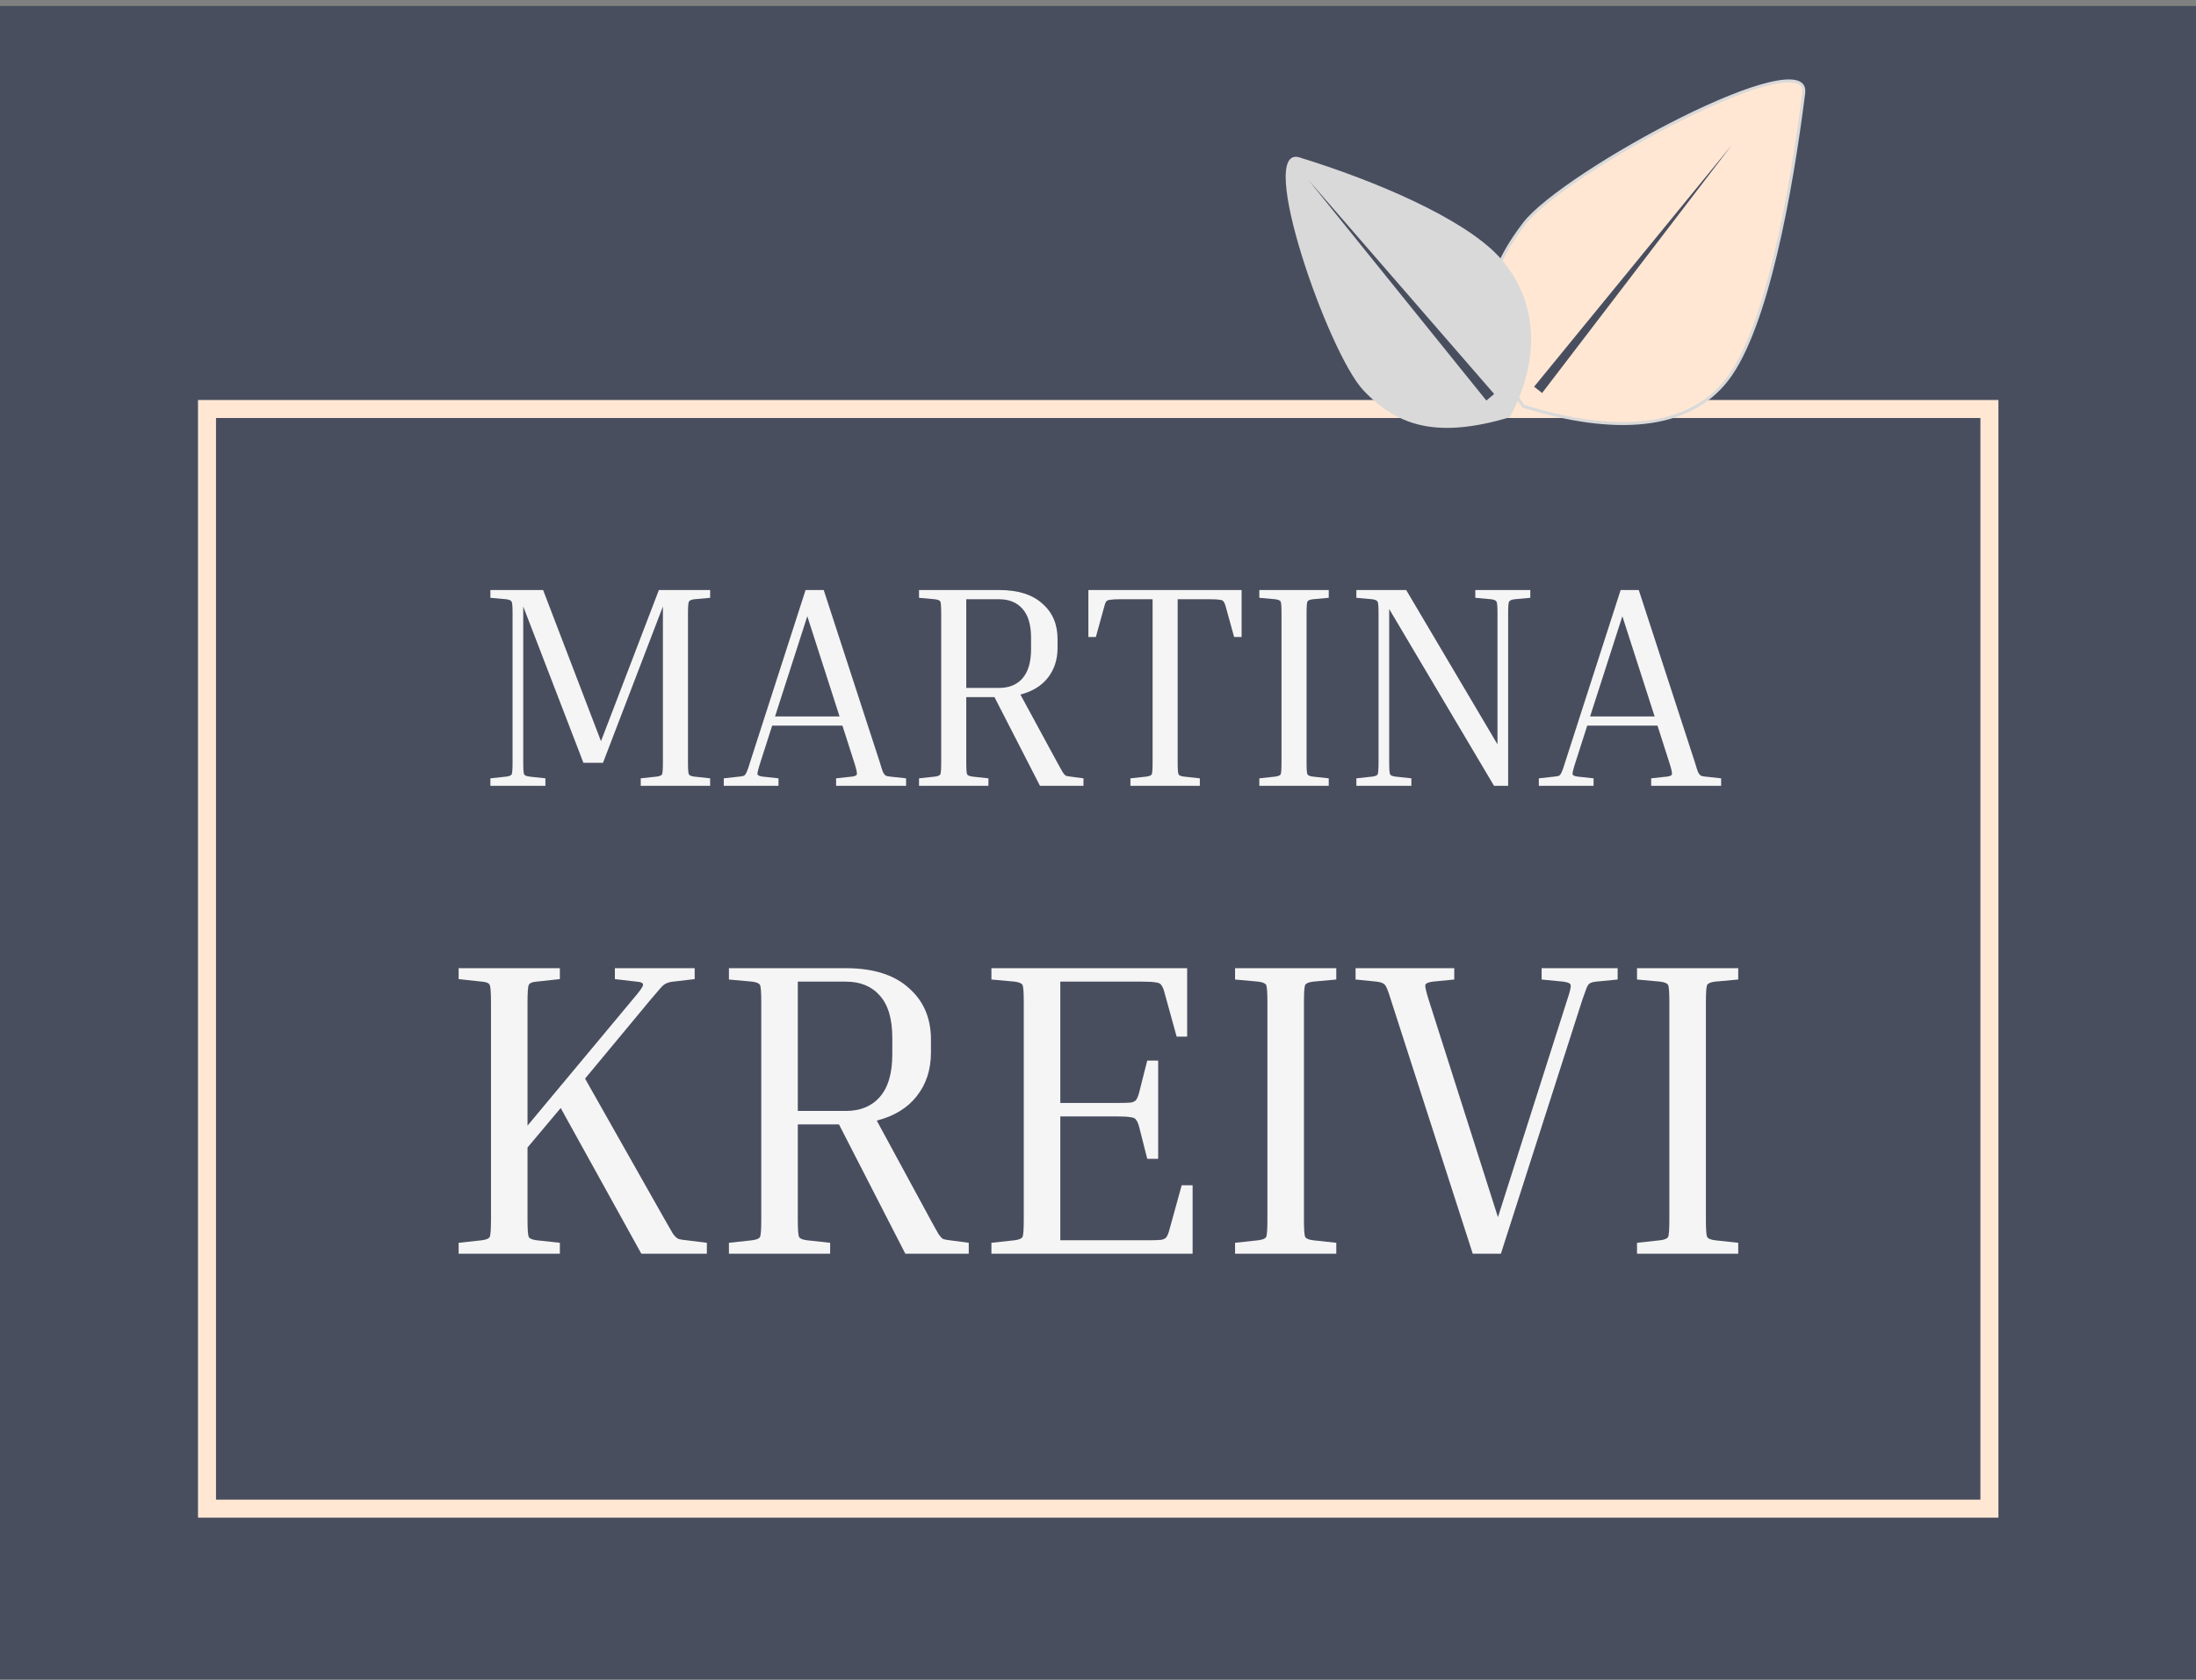 <svg width="366" height="280" viewBox="0 0 366 280" fill="none" xmlns="http://www.w3.org/2000/svg">
<rect x="0" y="0" width="366" height="280" fill="#808080" stroke="none"/>
<rect y="1" width="366" height="279" fill="#494E5F"/>
<rect x="34.5" y="68.182" width="297.07" height="183.318" stroke="#FFE7D4" stroke-width="3"/>
<path d="M118.357 129.752V131H106.789V129.752L109.429 129.464C109.941 129.4 110.245 129.272 110.341 129.08C110.437 128.856 110.485 128.2 110.485 127.112V101.096L100.501 127.16H97.237L87.205 101.096V127.112C87.205 128.2 87.253 128.856 87.349 129.08C87.445 129.272 87.749 129.4 88.261 129.464L90.901 129.752V131H81.733V129.752L84.373 129.464C84.885 129.4 85.189 129.272 85.285 129.08C85.381 128.856 85.429 128.2 85.429 127.112V102.248C85.429 101.16 85.381 100.52 85.285 100.328C85.189 100.104 84.885 99.96 84.373 99.896L81.733 99.656V98.36H90.517L100.165 123.56L109.813 98.36H118.357V99.656L115.717 99.896C115.205 99.96 114.901 100.104 114.805 100.328C114.709 100.52 114.661 101.16 114.661 102.248V127.112C114.661 128.2 114.709 128.856 114.805 129.08C114.901 129.272 115.205 129.4 115.717 129.464L118.357 129.752ZM129.75 129.752V131H120.63V129.752L123.222 129.464C123.574 129.432 123.83 129.384 123.99 129.32C124.15 129.224 124.294 129.032 124.422 128.744C124.582 128.424 124.774 127.88 124.998 127.112L134.262 98.36H137.286L146.646 127.112C146.87 127.88 147.046 128.424 147.174 128.744C147.334 129.032 147.494 129.224 147.654 129.32C147.814 129.384 148.054 129.432 148.374 129.464L151.014 129.752V131H139.35V129.752L141.99 129.464C142.502 129.4 142.774 129.272 142.806 129.08C142.87 128.856 142.726 128.2 142.374 127.112L140.406 120.968H128.694L126.726 127.112C126.374 128.2 126.214 128.856 126.246 129.08C126.31 129.272 126.598 129.4 127.11 129.464L129.75 129.752ZM129.174 119.432H139.926L134.55 102.728L129.174 119.432ZM153.171 99.656V98.36H166.515C169.651 98.36 172.051 99.112 173.715 100.616C175.411 102.088 176.259 104.056 176.259 106.52V108.008C176.259 109.96 175.715 111.624 174.627 113C173.571 114.344 172.051 115.272 170.067 115.784L176.211 127.112C176.627 127.88 176.931 128.424 177.123 128.744C177.315 129.032 177.491 129.224 177.651 129.32C177.843 129.384 178.099 129.432 178.419 129.464L180.579 129.752V131H173.331L165.747 116.216H161.043V127.112C161.043 128.232 161.091 128.888 161.187 129.08C161.283 129.272 161.587 129.4 162.099 129.464L164.739 129.752V131H153.171V129.752L155.811 129.464C156.323 129.4 156.627 129.272 156.723 129.08C156.819 128.888 156.867 128.232 156.867 127.112V102.248C156.867 101.128 156.819 100.472 156.723 100.28C156.627 100.088 156.323 99.96 155.811 99.896L153.171 99.656ZM166.515 99.896H161.043V114.68H166.515C168.179 114.68 169.475 114.152 170.403 113.096C171.363 112.008 171.843 110.376 171.843 108.2V106.328C171.843 104.152 171.363 102.536 170.403 101.48C169.475 100.424 168.179 99.896 166.515 99.896ZM181.397 98.36H206.933V106.184H205.685L204.293 101.144C204.197 100.76 204.085 100.488 203.957 100.328C203.861 100.136 203.653 100.024 203.333 99.992C203.013 99.928 202.469 99.896 201.701 99.896H196.277V127.112C196.277 128.232 196.325 128.888 196.421 129.08C196.517 129.272 196.821 129.4 197.333 129.464L199.973 129.752V131H188.405V129.752L191.045 129.464C191.557 129.4 191.861 129.272 191.957 129.08C192.053 128.888 192.101 128.232 192.101 127.112V99.896H186.629C185.893 99.896 185.349 99.928 184.997 99.992C184.677 100.024 184.453 100.136 184.325 100.328C184.229 100.488 184.133 100.76 184.037 101.144L182.645 106.184H181.397V98.36ZM209.889 99.656V98.36H221.457V99.656L218.817 99.896C218.305 99.96 218.001 100.088 217.905 100.28C217.809 100.472 217.761 101.128 217.761 102.248V127.112C217.761 128.232 217.809 128.888 217.905 129.08C218.001 129.272 218.305 129.4 218.817 129.464L221.457 129.752V131H209.889V129.752L212.529 129.464C213.041 129.4 213.345 129.272 213.441 129.08C213.537 128.888 213.585 128.232 213.585 127.112V102.248C213.585 101.128 213.537 100.472 213.441 100.28C213.345 100.088 213.041 99.96 212.529 99.896L209.889 99.656ZM245.885 99.656V98.36H255.053V99.656L252.413 99.896C251.901 99.96 251.597 100.104 251.501 100.328C251.405 100.52 251.357 101.16 251.357 102.248V131H249.005L231.533 101.528V127.112C231.533 128.2 231.581 128.856 231.677 129.08C231.773 129.272 232.077 129.4 232.589 129.464L235.229 129.752V131H226.061V129.752L228.701 129.464C229.213 129.4 229.517 129.272 229.613 129.08C229.709 128.856 229.757 128.2 229.757 127.112V102.248C229.757 101.16 229.709 100.52 229.613 100.328C229.517 100.104 229.213 99.96 228.701 99.896L226.061 99.656V98.36H234.365L249.581 124.088V102.248C249.581 101.16 249.533 100.52 249.437 100.328C249.341 100.104 249.037 99.96 248.525 99.896L245.885 99.656ZM265.594 129.752V131H256.474V129.752L259.066 129.464C259.418 129.432 259.674 129.384 259.834 129.32C259.994 129.224 260.138 129.032 260.266 128.744C260.426 128.424 260.618 127.88 260.842 127.112L270.106 98.36H273.13L282.49 127.112C282.714 127.88 282.89 128.424 283.018 128.744C283.178 129.032 283.338 129.224 283.498 129.32C283.658 129.384 283.898 129.432 284.218 129.464L286.858 129.752V131H275.194V129.752L277.834 129.464C278.346 129.4 278.618 129.272 278.65 129.08C278.714 128.856 278.57 128.2 278.218 127.112L276.25 120.968H264.538L262.57 127.112C262.218 128.2 262.058 128.856 262.09 129.08C262.154 129.272 262.442 129.4 262.954 129.464L265.594 129.752ZM265.018 119.432H275.77L270.394 102.728L265.018 119.432Z" fill="#F5F5F5"/>
<path d="M76.44 163.22V161.4H93.31V163.22L89.46 163.64C88.713 163.687 88.27 163.873 88.13 164.2C87.99 164.48 87.92 165.437 87.92 167.07V187.65L105.42 166.65C106.586 165.297 107.17 164.48 107.17 164.2C107.216 163.873 106.843 163.687 106.05 163.64L102.48 163.22V161.4H115.78V163.22L112.21 163.64C111.743 163.687 111.37 163.78 111.09 163.92C110.81 164.013 110.483 164.27 110.11 164.69C109.783 165.063 109.223 165.717 108.43 166.65L97.51 179.81L110.81 203.33C111.416 204.403 111.86 205.173 112.14 205.64C112.466 206.107 112.793 206.41 113.12 206.55C113.446 206.643 113.89 206.713 114.45 206.76L117.81 207.18V209H106.89L93.45 184.71L87.92 191.29V203.33C87.92 204.963 87.99 205.92 88.13 206.2C88.27 206.48 88.713 206.667 89.46 206.76L93.31 207.18V209H76.44V207.18L80.29 206.76C81.036 206.667 81.48 206.48 81.62 206.2C81.76 205.92 81.83 204.963 81.83 203.33V167.07C81.83 165.437 81.76 164.48 81.62 164.2C81.48 163.873 81.036 163.687 80.29 163.64L76.44 163.22ZM121.488 163.29V161.4H140.948C145.522 161.4 149.022 162.497 151.448 164.69C153.922 166.837 155.158 169.707 155.158 173.3V175.47C155.158 178.317 154.365 180.743 152.778 182.75C151.238 184.71 149.022 186.063 146.128 186.81L155.088 203.33C155.695 204.45 156.138 205.243 156.418 205.71C156.698 206.13 156.955 206.41 157.188 206.55C157.468 206.643 157.842 206.713 158.308 206.76L161.458 207.18V209H150.888L139.828 187.44H132.968V203.33C132.968 204.963 133.038 205.92 133.178 206.2C133.318 206.48 133.762 206.667 134.508 206.76L138.358 207.18V209H121.488V207.18L125.338 206.76C126.085 206.667 126.528 206.48 126.668 206.2C126.808 205.92 126.878 204.963 126.878 203.33V167.07C126.878 165.437 126.808 164.48 126.668 164.2C126.528 163.92 126.085 163.733 125.338 163.64L121.488 163.29ZM140.948 163.64H132.968V185.2H140.948C143.375 185.2 145.265 184.43 146.618 182.89C148.018 181.303 148.718 178.923 148.718 175.75V173.02C148.718 169.847 148.018 167.49 146.618 165.95C145.265 164.41 143.375 163.64 140.948 163.64ZM196.948 197.59H198.768V209H165.238V207.18L169.088 206.76C169.835 206.667 170.278 206.48 170.418 206.2C170.558 205.92 170.628 204.963 170.628 203.33V167.07C170.628 165.437 170.558 164.48 170.418 164.2C170.278 163.92 169.835 163.733 169.088 163.64L165.238 163.29V161.4H197.858V172.81H196.108L194.078 165.46C193.938 164.9 193.775 164.503 193.588 164.27C193.448 163.99 193.145 163.827 192.678 163.78C192.212 163.687 191.418 163.64 190.298 163.64H176.718V183.87H186.098C187.218 183.87 188.012 183.847 188.478 183.8C188.945 183.707 189.248 183.543 189.388 183.31C189.575 183.03 189.738 182.61 189.878 182.05L191.208 176.8H193.028V193.18H191.208L189.878 187.93C189.738 187.37 189.575 186.973 189.388 186.74C189.248 186.46 188.945 186.297 188.478 186.25C188.012 186.157 187.218 186.11 186.098 186.11H176.718V206.76H191.138C192.258 206.76 193.052 206.737 193.518 206.69C193.985 206.597 194.288 206.433 194.428 206.2C194.615 205.92 194.778 205.5 194.918 204.94L196.948 197.59ZM205.844 163.29V161.4H222.714V163.29L218.864 163.64C218.117 163.733 217.674 163.92 217.534 164.2C217.394 164.48 217.324 165.437 217.324 167.07V203.33C217.324 204.963 217.394 205.92 217.534 206.2C217.674 206.48 218.117 206.667 218.864 206.76L222.714 207.18V209H205.844V207.18L209.694 206.76C210.441 206.667 210.884 206.48 211.024 206.2C211.164 205.92 211.234 204.963 211.234 203.33V167.07C211.234 165.437 211.164 164.48 211.024 164.2C210.884 163.92 210.441 163.733 209.694 163.64L205.844 163.29ZM263.728 166.65L250.148 209H245.458L231.808 166.65C231.388 165.25 231.061 164.433 230.828 164.2C230.641 163.92 230.175 163.733 229.428 163.64L225.928 163.29V161.4H242.378V163.29L238.808 163.64C238.061 163.733 237.641 163.92 237.548 164.2C237.501 164.48 237.688 165.297 238.108 166.65L249.658 202.91L261.208 166.65C261.675 165.297 261.861 164.48 261.768 164.2C261.721 163.92 261.301 163.733 260.508 163.64L256.938 163.29V161.4H269.608V163.29L266.038 163.64C265.571 163.687 265.221 163.78 264.988 163.92C264.801 164.013 264.615 164.27 264.428 164.69C264.288 165.063 264.055 165.717 263.728 166.65ZM272.836 163.29V161.4H289.706V163.29L285.856 163.64C285.109 163.733 284.666 163.92 284.526 164.2C284.386 164.48 284.316 165.437 284.316 167.07V203.33C284.316 204.963 284.386 205.92 284.526 206.2C284.666 206.48 285.109 206.667 285.856 206.76L289.706 207.18V209H272.836V207.18L276.686 206.76C277.433 206.667 277.876 206.48 278.016 206.2C278.156 205.92 278.226 204.963 278.226 203.33V167.07C278.226 165.437 278.156 164.48 278.016 164.2C277.876 163.92 277.433 163.733 276.686 163.64L272.836 163.29Z" fill="#F5F5F5"/>
<path d="M287.908 63.202C281.438 71.649 269.113 72.449 253.893 67.729C249.333 61.342 247.755 55.864 248.109 50.935C248.465 45.985 250.773 41.549 254.052 37.269C255.67 35.157 259.473 32.157 264.284 28.984C269.085 25.819 274.86 22.501 280.391 19.75C285.926 16.998 291.201 14.821 295.008 13.928C296.92 13.479 298.42 13.365 299.392 13.631C299.87 13.762 300.199 13.98 300.397 14.274C300.594 14.569 300.683 14.976 300.613 15.534C299.572 23.799 298.031 33.587 295.929 42.379C293.825 51.184 291.166 58.949 287.908 63.202Z" fill="#FFE7D4" stroke="#D9D9D9" stroke-width="0.5"/>
<path d="M249.488 42.791C255.3 48.925 257.217 58.544 251.46 69.359C245.646 71.059 241.1 71.475 237.29 70.715C233.463 69.951 230.349 67.997 227.421 64.907C225.976 63.382 224.124 60.069 222.27 55.957C220.422 51.856 218.586 46.994 217.166 42.398C215.745 37.797 214.745 33.48 214.56 30.464C214.467 28.947 214.583 27.802 214.921 27.114C215.086 26.777 215.295 26.57 215.539 26.469C215.784 26.367 216.105 26.355 216.529 26.486C222.928 28.457 229.706 30.987 235.619 33.801C241.539 36.618 246.567 39.708 249.488 42.791Z" fill="#D9D9D9" stroke="#D9D9D9" stroke-width="0.5"/>
<path d="M218.109 30.048L249.026 65.678L247.723 66.768L218.109 30.048Z" fill="#494E5F"/>
<path d="M288.66 24.143L257.018 65.516L255.686 64.462L288.66 24.143Z" fill="#494E5F"/>
</svg>
